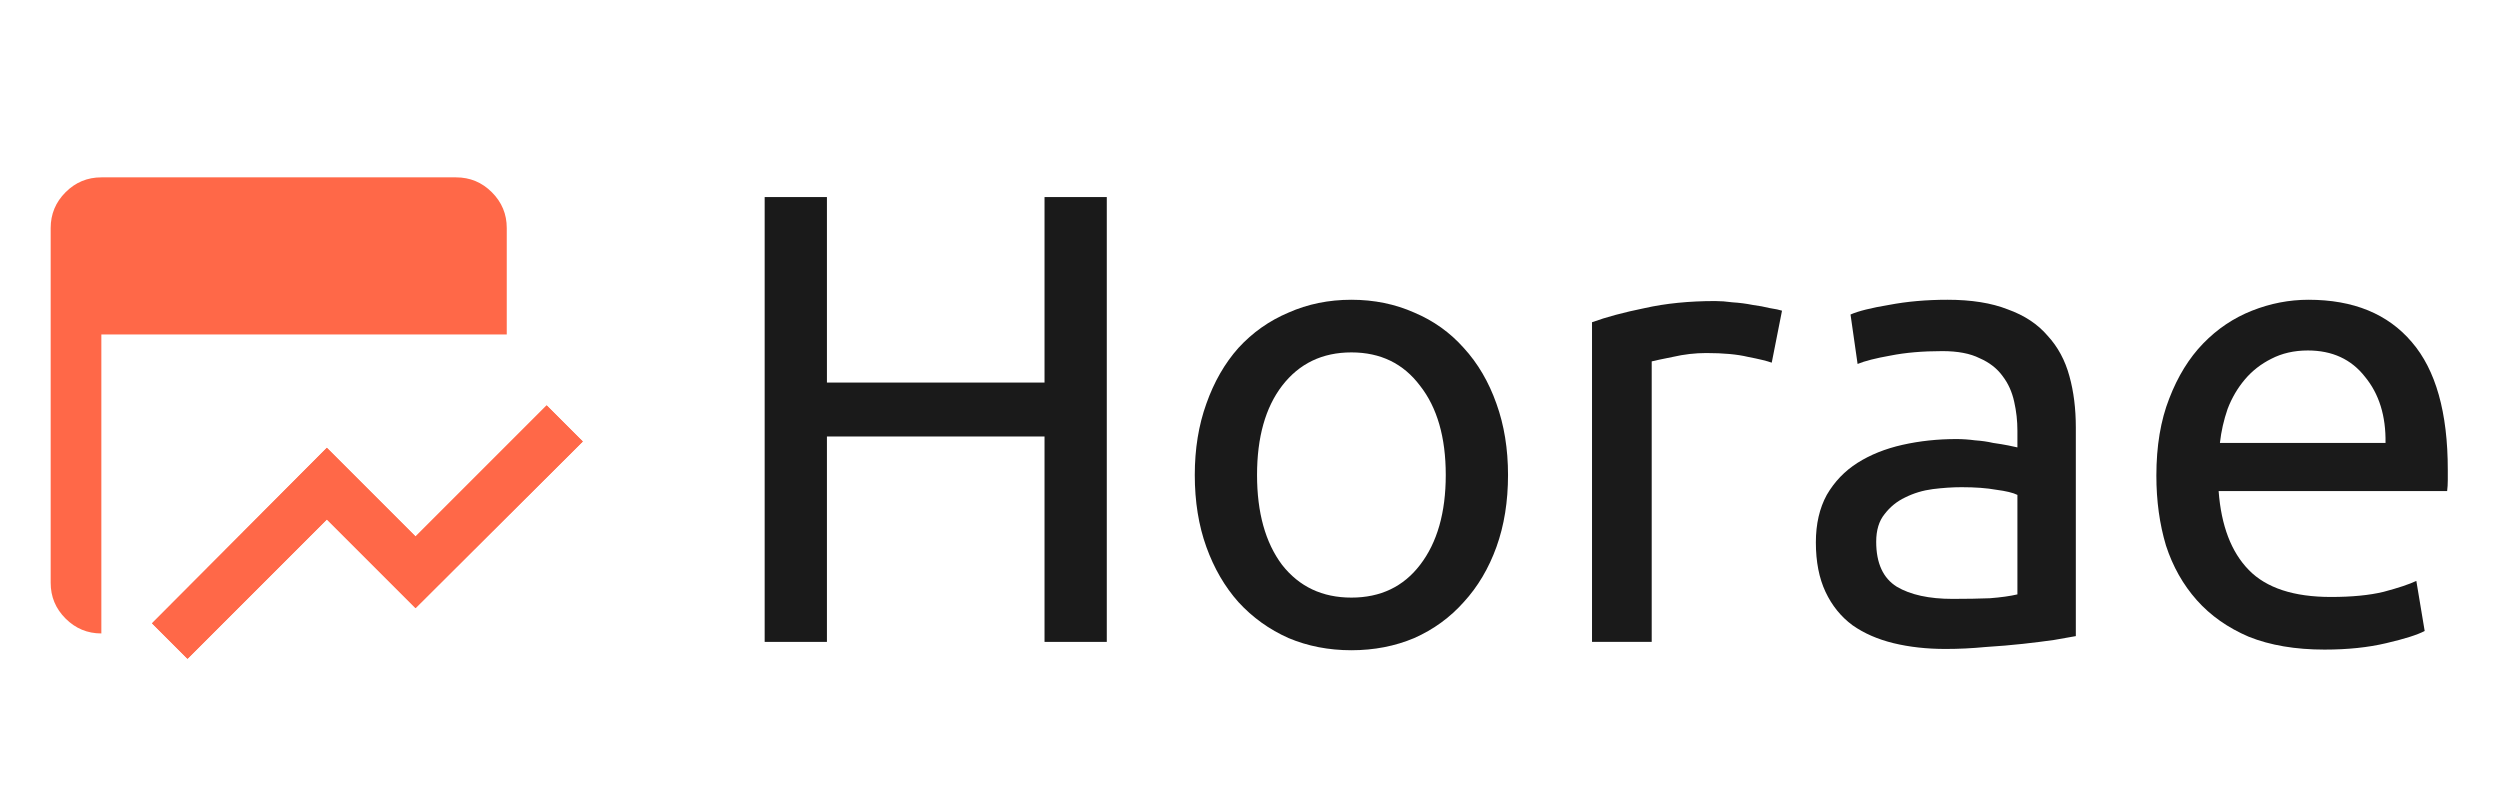 <svg width="148" height="48" viewBox="0 0 148 48" fill="none" xmlns="http://www.w3.org/2000/svg">
<path d="M11.1 39L9 36.9L19.35 26.512L24.6 31.762L32.362 24L34.5 26.137L24.6 36L19.35 30.75L11.1 39ZM6 37.5C5.175 37.5 4.468 37.206 3.881 36.618C3.292 36.03 2.999 35.324 3 34.5V13.5C3 12.675 3.294 11.969 3.882 11.38C4.47 10.793 5.176 10.499 6 10.5H27C27.825 10.5 28.532 10.794 29.119 11.382C29.707 11.97 30.001 12.676 30 13.5V19.8H6V37.5Z" fill="#FF6848"/>
<path d="M11.1 39L9 36.9L19.35 26.512L24.6 31.762L32.362 24L34.5 26.137L24.6 36L19.35 30.75L11.1 39Z" fill="#FF6848"/>
<path d="M61.836 11.666H65.522V38H61.836V25.84H48.954V38H45.268V11.666H48.954V22.648H61.836V11.666Z" fill="#1A1A1A"/>
<path d="M89.275 28.12C89.275 29.691 89.047 31.109 88.591 32.376C88.135 33.643 87.489 34.732 86.653 35.644C85.842 36.556 84.867 37.265 83.727 37.772C82.587 38.253 81.346 38.494 80.003 38.494C78.66 38.494 77.419 38.253 76.279 37.772C75.139 37.265 74.151 36.556 73.315 35.644C72.504 34.732 71.871 33.643 71.415 32.376C70.959 31.109 70.731 29.691 70.731 28.12C70.731 26.575 70.959 25.169 71.415 23.902C71.871 22.61 72.504 21.508 73.315 20.596C74.151 19.684 75.139 18.987 76.279 18.506C77.419 17.999 78.66 17.746 80.003 17.746C81.346 17.746 82.587 17.999 83.727 18.506C84.867 18.987 85.842 19.684 86.653 20.596C87.489 21.508 88.135 22.61 88.591 23.902C89.047 25.169 89.275 26.575 89.275 28.12ZM85.589 28.12C85.589 25.891 85.082 24.13 84.069 22.838C83.081 21.521 81.726 20.862 80.003 20.862C78.28 20.862 76.912 21.521 75.899 22.838C74.911 24.13 74.417 25.891 74.417 28.12C74.417 30.349 74.911 32.123 75.899 33.44C76.912 34.732 78.28 35.378 80.003 35.378C81.726 35.378 83.081 34.732 84.069 33.44C85.082 32.123 85.589 30.349 85.589 28.12Z" fill="#1A1A1A"/>
<path d="M101.543 17.822C101.847 17.822 102.189 17.847 102.569 17.898C102.974 17.923 103.367 17.974 103.747 18.05C104.127 18.101 104.469 18.164 104.773 18.24C105.102 18.291 105.343 18.341 105.495 18.392L104.887 21.47C104.608 21.369 104.14 21.255 103.481 21.128C102.848 20.976 102.024 20.9 101.011 20.9C100.352 20.9 99.694 20.976 99.035 21.128C98.402 21.255 97.984 21.343 97.781 21.394V38H94.247V19.076C95.083 18.772 96.122 18.493 97.363 18.24C98.604 17.961 99.998 17.822 101.543 17.822Z" fill="#1A1A1A"/>
<path d="M115.593 35.454C116.429 35.454 117.164 35.441 117.797 35.416C118.456 35.365 119.001 35.289 119.431 35.188V29.298C119.178 29.171 118.76 29.07 118.177 28.994C117.62 28.893 116.936 28.842 116.125 28.842C115.593 28.842 115.023 28.88 114.415 28.956C113.833 29.032 113.288 29.197 112.781 29.45C112.3 29.678 111.895 30.007 111.565 30.438C111.236 30.843 111.071 31.388 111.071 32.072C111.071 33.339 111.477 34.225 112.287 34.732C113.098 35.213 114.2 35.454 115.593 35.454ZM115.289 17.746C116.708 17.746 117.899 17.936 118.861 18.316C119.849 18.671 120.635 19.19 121.217 19.874C121.825 20.533 122.256 21.331 122.509 22.268C122.763 23.18 122.889 24.193 122.889 25.308V37.658C122.585 37.709 122.155 37.785 121.597 37.886C121.065 37.962 120.457 38.038 119.773 38.114C119.089 38.19 118.342 38.253 117.531 38.304C116.746 38.38 115.961 38.418 115.175 38.418C114.061 38.418 113.035 38.304 112.097 38.076C111.16 37.848 110.349 37.493 109.665 37.012C108.981 36.505 108.449 35.847 108.069 35.036C107.689 34.225 107.499 33.25 107.499 32.11C107.499 31.021 107.715 30.083 108.145 29.298C108.601 28.513 109.209 27.879 109.969 27.398C110.729 26.917 111.616 26.562 112.629 26.334C113.643 26.106 114.707 25.992 115.821 25.992C116.176 25.992 116.543 26.017 116.923 26.068C117.303 26.093 117.658 26.144 117.987 26.22C118.342 26.271 118.646 26.321 118.899 26.372C119.153 26.423 119.33 26.461 119.431 26.486V25.498C119.431 24.915 119.368 24.345 119.241 23.788C119.115 23.205 118.887 22.699 118.557 22.268C118.228 21.812 117.772 21.457 117.189 21.204C116.632 20.925 115.897 20.786 114.985 20.786C113.82 20.786 112.794 20.875 111.907 21.052C111.046 21.204 110.4 21.369 109.969 21.546L109.551 18.62C110.007 18.417 110.767 18.227 111.831 18.05C112.895 17.847 114.048 17.746 115.289 17.746Z" fill="#1A1A1A"/>
<path d="M127.657 28.158C127.657 26.41 127.91 24.89 128.417 23.598C128.923 22.281 129.595 21.191 130.431 20.33C131.267 19.469 132.229 18.823 133.319 18.392C134.408 17.961 135.523 17.746 136.663 17.746C139.323 17.746 141.362 18.582 142.781 20.254C144.199 21.901 144.909 24.421 144.909 27.816C144.909 27.968 144.909 28.171 144.909 28.424C144.909 28.652 144.896 28.867 144.871 29.07H131.343C131.495 31.122 132.09 32.68 133.129 33.744C134.167 34.808 135.789 35.34 137.993 35.34C139.234 35.34 140.273 35.239 141.109 35.036C141.97 34.808 142.616 34.593 143.047 34.39L143.541 37.354C143.11 37.582 142.35 37.823 141.261 38.076C140.197 38.329 138.981 38.456 137.613 38.456C135.89 38.456 134.395 38.203 133.129 37.696C131.887 37.164 130.861 36.442 130.051 35.53C129.24 34.618 128.632 33.541 128.227 32.3C127.847 31.033 127.657 29.653 127.657 28.158ZM141.223 26.22C141.248 24.624 140.843 23.319 140.007 22.306C139.196 21.267 138.069 20.748 136.625 20.748C135.814 20.748 135.092 20.913 134.459 21.242C133.851 21.546 133.331 21.951 132.901 22.458C132.47 22.965 132.128 23.547 131.875 24.206C131.647 24.865 131.495 25.536 131.419 26.22H141.223Z" fill="#1A1A1A"/>
</svg>
